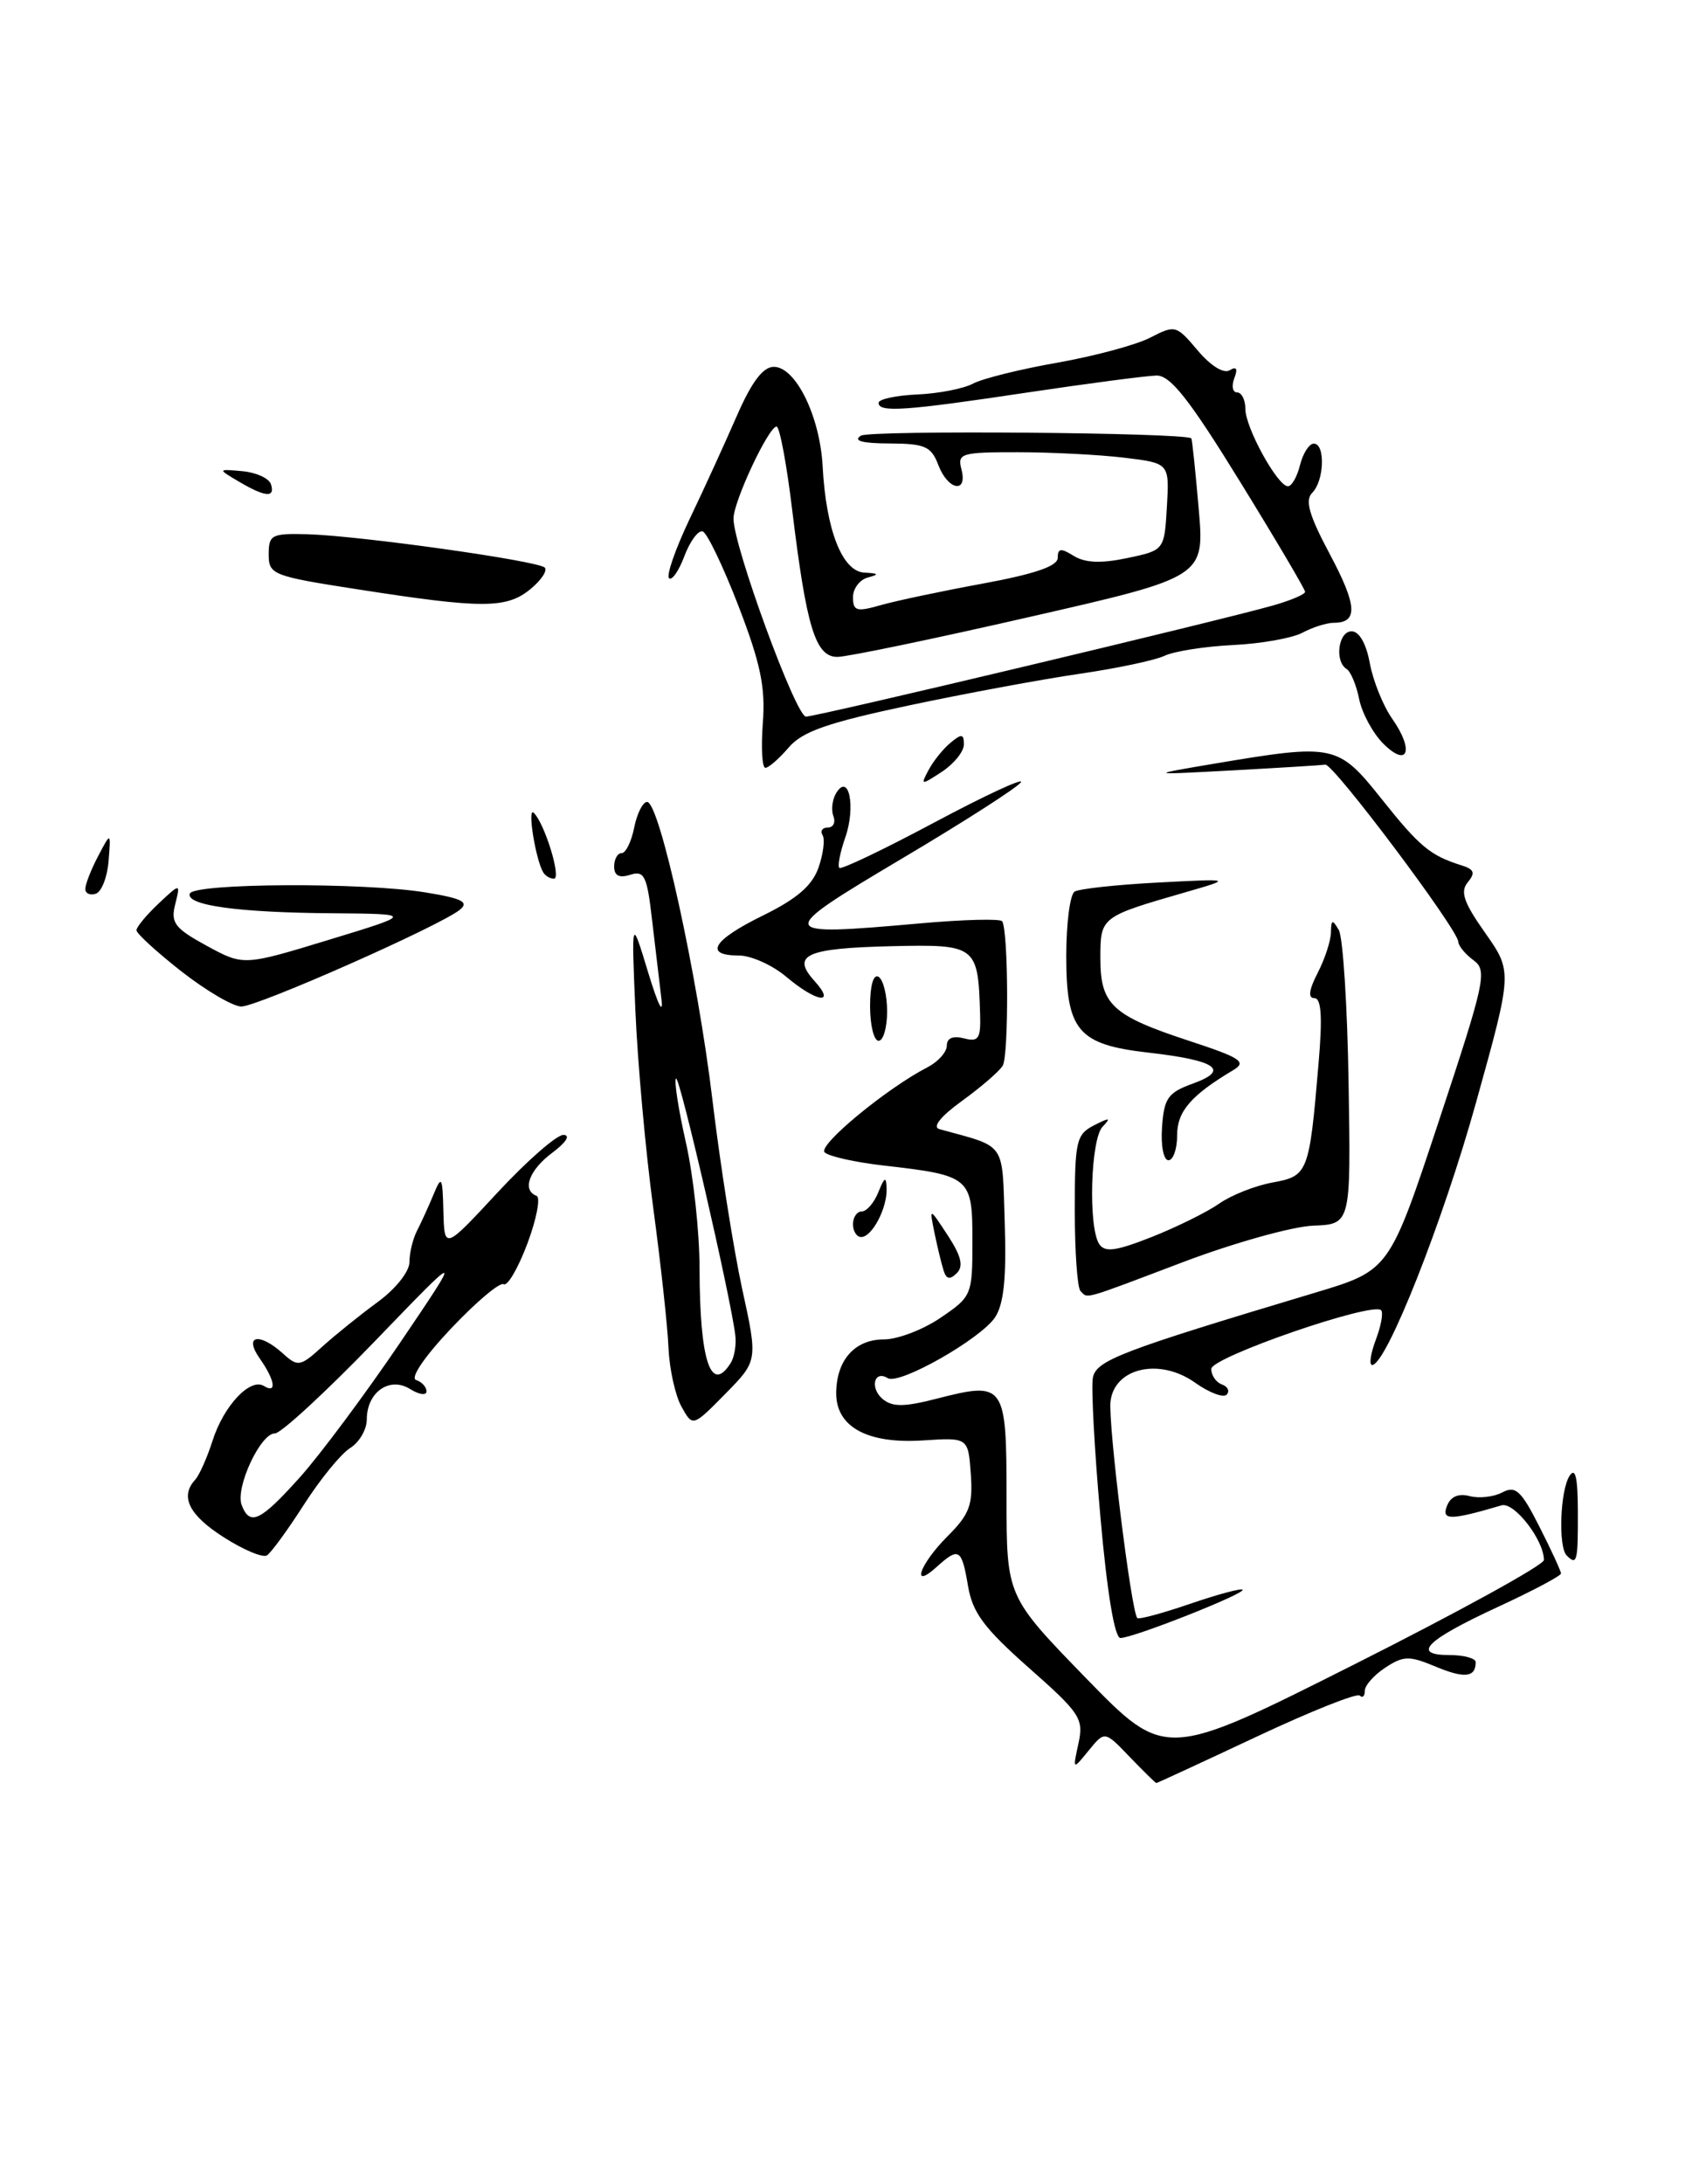 <?xml version="1.0" encoding="UTF-8" standalone="no"?>
<!DOCTYPE svg PUBLIC "-//W3C//DTD SVG 1.1//EN" "http://www.w3.org/Graphics/SVG/1.1/DTD/svg11.dtd" >
<svg xmlns="http://www.w3.org/2000/svg" xmlns:xlink="http://www.w3.org/1999/xlink" version="1.1" viewBox="0 0 200 256">
 <g >
 <path fill="currentColor"
d=" M 62.14 69.09 C 63.44 68.03 64.21 66.88 63.86 66.53 C 63.06 65.73 42.13 62.79 36.00 62.62 C 31.84 62.51 31.50 62.69 31.50 64.98 C 31.50 67.36 31.93 67.53 42.00 69.09 C 56.50 71.35 59.35 71.35 62.14 69.09 Z  M 132.44 205.94 C 129.51 202.88 129.51 202.88 127.63 205.19 C 125.75 207.50 125.75 207.50 126.43 204.36 C 127.06 201.45 126.65 200.82 120.62 195.50 C 115.36 190.84 114.01 189.04 113.48 185.88 C 112.74 181.52 112.41 181.32 109.83 183.65 C 106.73 186.46 107.81 183.35 111.06 180.10 C 113.67 177.49 114.07 176.41 113.81 172.77 C 113.50 168.50 113.50 168.50 108.22 168.84 C 101.66 169.27 97.98 167.25 98.03 163.23 C 98.08 159.39 100.23 157.00 103.63 157.00 C 105.23 157.00 108.22 155.86 110.27 154.46 C 113.93 151.97 114.00 151.81 114.00 145.44 C 114.00 137.97 113.77 137.78 103.51 136.61 C 100.22 136.23 97.14 135.54 96.67 135.07 C 95.85 134.25 103.94 127.57 108.75 125.09 C 109.99 124.45 111.00 123.31 111.00 122.56 C 111.00 121.68 111.72 121.38 113.00 121.71 C 114.72 122.16 114.99 121.76 114.90 118.87 C 114.66 110.82 114.48 110.68 104.48 110.91 C 94.49 111.15 92.73 111.94 95.48 114.98 C 98.06 117.83 95.74 117.50 92.18 114.50 C 90.55 113.12 88.04 112.00 86.61 112.00 C 82.46 112.00 83.56 110.19 89.47 107.30 C 93.43 105.35 95.22 103.81 95.96 101.69 C 96.52 100.08 96.73 98.37 96.43 97.89 C 96.13 97.40 96.41 97.00 97.05 97.00 C 97.69 97.00 97.98 96.40 97.70 95.66 C 97.42 94.92 97.57 93.70 98.04 92.94 C 99.52 90.54 100.34 94.58 99.10 98.15 C 98.49 99.90 98.17 101.51 98.40 101.73 C 98.62 101.96 103.65 99.55 109.57 96.39 C 115.49 93.23 120.05 91.12 119.69 91.69 C 119.33 92.27 113.07 96.29 105.77 100.62 C 90.76 109.54 90.81 109.75 107.82 108.24 C 112.94 107.78 117.30 107.67 117.49 107.99 C 118.23 109.18 118.27 123.75 117.55 124.92 C 117.14 125.59 114.99 127.44 112.77 129.05 C 110.28 130.85 109.27 132.11 110.12 132.35 C 118.07 134.54 117.47 133.68 117.79 143.39 C 118.00 149.73 117.68 152.84 116.67 154.39 C 115.00 156.93 105.42 162.38 104.07 161.54 C 102.47 160.55 101.95 162.71 103.48 163.99 C 104.63 164.94 106.00 164.93 109.84 163.94 C 117.81 161.90 118.00 162.18 118.00 175.53 C 118.00 187.12 118.00 187.12 127.30 196.69 C 136.60 206.25 136.60 206.25 158.80 195.08 C 171.01 188.93 181.00 183.44 181.00 182.86 C 181.00 180.52 177.51 176.02 176.03 176.45 C 170.04 178.22 168.97 178.23 169.63 176.53 C 170.05 175.42 170.97 175.02 172.30 175.37 C 173.41 175.66 175.14 175.46 176.13 174.93 C 177.67 174.11 178.33 174.72 180.47 178.95 C 181.86 181.69 183.00 184.16 183.00 184.44 C 183.00 184.71 179.69 186.47 175.64 188.34 C 167.16 192.26 165.41 194.00 169.94 194.00 C 171.62 194.00 173.00 194.38 173.00 194.83 C 173.00 196.62 171.70 196.77 168.32 195.36 C 165.20 194.06 164.55 194.07 162.41 195.47 C 161.08 196.34 160.00 197.56 160.00 198.19 C 160.00 198.82 159.74 199.07 159.41 198.75 C 159.09 198.42 153.63 200.60 147.29 203.58 C 140.94 206.56 135.67 209.00 135.56 209.00 C 135.46 209.00 134.06 207.62 132.44 205.94 Z  M 129.00 177.75 C 128.30 169.91 127.91 162.60 128.12 161.50 C 128.51 159.45 131.34 158.37 154.19 151.52 C 162.88 148.91 162.88 148.91 168.69 131.38 C 174.11 115.01 174.38 113.76 172.75 112.56 C 171.79 111.86 170.98 110.88 170.96 110.39 C 170.89 108.91 156.31 89.49 155.37 89.63 C 154.89 89.70 150.00 90.00 144.50 90.30 C 134.50 90.84 134.50 90.84 142.50 89.49 C 156.45 87.15 156.86 87.24 162.00 93.69 C 166.43 99.25 167.68 100.29 171.36 101.44 C 172.83 101.90 172.98 102.32 172.07 103.42 C 171.16 104.52 171.59 105.78 174.11 109.35 C 177.31 113.90 177.31 113.90 173.05 129.20 C 169.15 143.23 162.51 160.00 160.86 160.00 C 160.48 160.00 160.68 158.67 161.29 157.04 C 161.91 155.41 162.19 153.85 161.91 153.58 C 160.89 152.56 142.00 159.09 142.00 160.46 C 142.00 161.22 142.56 162.03 143.25 162.28 C 143.94 162.53 144.19 163.06 143.81 163.47 C 143.43 163.88 141.76 163.25 140.10 162.07 C 135.97 159.13 130.65 160.31 130.19 164.27 C 129.89 166.83 132.62 188.96 133.33 189.66 C 133.52 189.85 136.29 189.10 139.50 188.00 C 142.71 186.90 145.48 186.15 145.67 186.34 C 146.10 186.76 132.86 192.00 131.35 192.00 C 130.67 192.00 129.78 186.65 129.00 177.75 Z  M 26.21 180.18 C 22.14 177.58 21.07 175.41 22.88 173.45 C 23.36 172.93 24.28 170.87 24.92 168.87 C 26.22 164.78 29.33 161.47 30.94 162.46 C 32.49 163.42 32.24 161.78 30.44 159.22 C 28.54 156.51 30.39 156.14 33.19 158.67 C 34.92 160.24 35.20 160.19 37.77 157.86 C 39.27 156.50 42.19 154.15 44.25 152.64 C 46.38 151.09 48.00 149.05 48.00 147.94 C 48.00 146.86 48.40 145.19 48.90 144.24 C 49.39 143.28 50.26 141.38 50.83 140.00 C 51.77 137.73 51.88 137.91 51.98 142.00 C 52.10 146.50 52.10 146.50 58.36 139.75 C 61.81 136.04 65.27 133.01 66.06 133.03 C 66.91 133.05 66.36 133.91 64.75 135.12 C 62.03 137.14 61.16 139.52 62.90 140.17 C 63.39 140.35 62.91 142.87 61.83 145.76 C 60.74 148.66 59.49 150.80 59.05 150.53 C 58.61 150.26 55.85 152.58 52.90 155.70 C 49.77 159.01 48.06 161.52 48.78 161.76 C 49.45 161.98 50.00 162.58 50.00 163.09 C 50.00 163.60 49.14 163.48 48.08 162.82 C 45.67 161.31 43.00 163.19 43.00 166.38 C 43.00 167.56 42.12 169.07 41.04 169.74 C 39.97 170.41 37.53 173.40 35.63 176.37 C 33.72 179.35 31.77 182.02 31.29 182.32 C 30.80 182.62 28.52 181.66 26.21 180.18 Z  M 35.16 173.16 C 37.55 170.49 42.82 163.41 46.89 157.41 C 54.27 146.50 54.27 146.50 43.89 157.27 C 38.17 163.19 32.93 168.02 32.23 168.02 C 30.54 167.99 27.56 174.40 28.33 176.41 C 29.29 178.92 30.51 178.34 35.16 173.16 Z  M 183.67 182.33 C 182.66 181.33 182.90 174.71 184.00 173.00 C 184.69 171.94 184.97 173.17 184.98 177.25 C 185.00 183.06 184.87 183.54 183.67 182.33 Z  M 79.89 164.88 C 79.16 163.57 78.48 160.47 78.37 158.00 C 78.27 155.53 77.46 148.10 76.57 141.50 C 75.68 134.90 74.75 124.55 74.49 118.50 C 74.02 107.50 74.02 107.50 75.99 114.00 C 77.17 117.88 77.79 119.09 77.53 117.00 C 77.30 115.08 76.80 110.90 76.43 107.72 C 75.85 102.66 75.53 102.01 73.88 102.54 C 72.59 102.95 72.00 102.65 72.00 101.57 C 72.00 100.71 72.39 100.00 72.88 100.00 C 73.36 100.00 74.02 98.65 74.35 97.00 C 74.68 95.35 75.36 94.00 75.86 94.00 C 77.32 94.00 81.78 114.35 83.53 129.00 C 84.42 136.43 85.98 146.32 86.99 151.00 C 88.85 159.50 88.85 159.50 85.03 163.38 C 81.21 167.26 81.21 167.26 79.89 164.88 Z  M 85.67 159.75 C 86.10 159.06 86.34 157.60 86.20 156.50 C 85.62 151.82 79.66 126.01 79.25 126.42 C 79.01 126.66 79.53 130.02 80.40 133.88 C 81.28 137.74 82.01 144.41 82.01 148.70 C 82.03 159.52 83.34 163.47 85.67 159.75 Z  M 126.67 151.33 C 126.30 150.97 126.00 146.71 126.00 141.87 C 126.00 133.75 126.17 132.98 128.25 131.91 C 130.11 130.96 130.28 130.99 129.25 132.08 C 127.86 133.55 127.56 143.76 128.85 145.80 C 129.51 146.83 130.76 146.67 135.01 145.00 C 137.94 143.84 141.50 142.08 142.92 141.09 C 144.34 140.09 147.15 138.98 149.18 138.61 C 153.35 137.85 153.49 137.50 154.57 124.75 C 155.05 119.22 154.91 117.00 154.09 117.00 C 153.32 117.00 153.45 116.04 154.47 114.05 C 155.31 112.43 156.01 110.29 156.03 109.30 C 156.06 107.78 156.20 107.73 156.95 109.01 C 157.44 109.85 157.96 117.95 158.10 127.01 C 158.37 143.50 158.37 143.50 153.93 143.67 C 151.50 143.77 144.66 145.68 138.74 147.92 C 126.71 152.48 127.57 152.24 126.67 151.33 Z  M 110.62 148.92 C 110.37 148.14 109.89 146.15 109.55 144.50 C 108.94 141.50 108.94 141.50 111.11 144.81 C 112.69 147.23 112.98 148.42 112.17 149.23 C 111.36 150.04 110.94 149.95 110.62 148.92 Z  M 100.00 143.50 C 100.00 142.68 100.46 142.00 101.03 142.00 C 101.60 142.00 102.47 140.99 102.97 139.75 C 103.70 137.93 103.89 137.85 103.94 139.32 C 104.02 141.60 102.24 145.00 100.96 145.00 C 100.43 145.00 100.00 144.32 100.00 143.50 Z  M 136.23 132.11 C 136.47 128.70 136.92 128.07 139.88 127.00 C 144.23 125.42 142.59 124.29 134.60 123.38 C 126.38 122.44 125.00 120.82 125.00 112.06 C 125.00 108.24 125.44 104.85 125.98 104.51 C 126.52 104.18 130.91 103.70 135.73 103.45 C 144.50 102.99 144.50 102.99 139.00 104.58 C 129.02 107.46 129.00 107.47 129.00 112.32 C 129.00 117.77 130.37 119.04 139.48 122.03 C 145.42 123.98 146.18 124.47 144.62 125.41 C 139.62 128.39 138.00 130.26 138.00 133.07 C 138.00 134.68 137.54 136.00 136.98 136.00 C 136.41 136.00 136.07 134.28 136.23 132.11 Z  M 102.00 117.94 C 102.00 115.49 102.40 114.13 103.00 114.50 C 103.55 114.84 104.00 116.67 104.00 118.56 C 104.00 120.45 103.55 122.00 103.00 122.00 C 102.45 122.00 102.00 120.17 102.00 117.94 Z  M 21.25 113.85 C 18.36 111.58 16.00 109.42 16.00 109.04 C 16.00 108.66 17.16 107.26 18.58 105.92 C 21.16 103.50 21.16 103.50 20.54 106.00 C 19.99 108.17 20.48 108.81 24.23 110.86 C 28.55 113.21 28.55 113.21 38.53 110.17 C 48.50 107.13 48.50 107.13 39.00 107.05 C 27.90 106.97 21.79 106.12 22.25 104.75 C 22.66 103.51 42.65 103.41 49.91 104.61 C 54.19 105.31 55.02 105.74 53.91 106.64 C 51.56 108.54 30.18 118.00 28.28 117.98 C 27.30 117.97 24.14 116.11 21.25 113.85 Z  M 10.00 104.20 C 10.00 103.66 10.67 101.94 11.50 100.36 C 13.00 97.50 13.00 97.50 12.73 100.92 C 12.58 102.81 11.91 104.53 11.23 104.76 C 10.55 104.98 10.00 104.73 10.00 104.20 Z  M 63.68 102.25 C 62.78 100.72 61.79 94.53 62.57 95.27 C 63.85 96.50 65.85 103.00 64.94 103.00 C 64.49 103.00 63.92 102.66 63.68 102.25 Z  M 108.87 90.24 C 109.43 89.19 110.59 87.75 111.45 87.05 C 112.73 85.98 113.00 86.01 113.00 87.26 C 113.00 88.09 111.84 89.53 110.43 90.46 C 107.95 92.08 107.89 92.07 108.87 90.24 Z  M 89.43 84.74 C 89.75 80.57 89.16 77.75 86.58 71.05 C 84.79 66.41 82.90 62.47 82.38 62.29 C 81.87 62.12 80.90 63.42 80.24 65.17 C 79.58 66.93 78.76 68.10 78.43 67.77 C 78.10 67.44 79.19 64.32 80.85 60.83 C 82.52 57.35 85.00 51.91 86.38 48.75 C 88.12 44.76 89.45 43.00 90.72 43.00 C 93.28 43.00 96.12 48.78 96.44 54.65 C 96.84 62.15 98.74 66.98 101.33 67.12 C 103.02 67.21 103.11 67.33 101.75 67.69 C 100.79 67.94 100.00 68.98 100.00 70.00 C 100.00 71.62 100.42 71.74 103.19 70.95 C 104.95 70.44 110.35 69.30 115.19 68.41 C 121.32 67.28 124.00 66.36 124.00 65.39 C 124.00 64.26 124.37 64.22 125.88 65.16 C 127.20 65.98 129.07 66.06 132.13 65.42 C 136.50 64.50 136.50 64.50 136.80 59.39 C 137.09 54.29 137.09 54.29 131.80 53.65 C 128.88 53.30 123.28 53.01 119.34 53.01 C 112.68 53.00 112.22 53.14 112.71 55.00 C 113.47 57.91 111.13 57.48 110.00 54.50 C 109.17 52.32 108.44 52.00 104.27 51.98 C 101.07 51.97 99.97 51.67 100.92 51.07 C 101.97 50.40 138.74 50.70 139.66 51.38 C 139.75 51.45 140.14 55.13 140.52 59.56 C 141.23 67.63 141.23 67.63 120.73 72.31 C 109.46 74.89 99.31 77.00 98.17 77.00 C 95.60 77.00 94.55 73.57 92.88 59.85 C 92.23 54.43 91.40 50.00 91.04 50.00 C 90.11 50.00 86.00 58.75 85.99 60.78 C 85.97 63.97 93.30 84.00 94.49 84.00 C 95.72 84.00 142.76 72.81 149.25 70.97 C 151.31 70.38 153.00 69.67 153.00 69.37 C 153.00 69.08 149.56 63.25 145.35 56.42 C 139.45 46.84 137.22 44.01 135.60 44.02 C 134.45 44.04 127.65 44.93 120.50 46.00 C 106.13 48.16 103.00 48.38 103.00 47.22 C 103.00 46.79 105.04 46.35 107.53 46.24 C 110.02 46.13 112.96 45.56 114.06 44.97 C 115.16 44.38 119.62 43.27 123.97 42.51 C 128.32 41.74 133.22 40.42 134.86 39.57 C 137.77 38.07 137.91 38.11 140.41 41.08 C 141.94 42.89 143.46 43.83 144.16 43.40 C 144.96 42.91 145.13 43.21 144.70 44.34 C 144.35 45.25 144.50 46.00 145.03 46.00 C 145.56 46.00 146.00 46.87 146.00 47.94 C 146.00 50.14 149.78 57.00 150.99 57.00 C 151.43 57.00 152.07 55.88 152.41 54.50 C 152.76 53.12 153.48 52.00 154.02 52.00 C 155.39 52.00 155.25 56.35 153.84 57.76 C 152.96 58.64 153.46 60.38 155.90 64.96 C 159.11 70.98 159.23 73.00 156.38 73.00 C 155.55 73.00 153.89 73.52 152.70 74.16 C 151.51 74.80 147.84 75.45 144.54 75.61 C 141.24 75.77 137.64 76.34 136.52 76.87 C 135.41 77.40 130.90 78.35 126.50 78.99 C 122.10 79.63 113.10 81.30 106.50 82.70 C 97.00 84.72 94.07 85.74 92.46 87.62 C 91.34 88.93 90.11 90.00 89.73 90.00 C 89.34 90.00 89.21 87.63 89.43 84.74 Z  M 162.16 87.16 C 160.94 85.94 159.67 83.59 159.34 81.95 C 159.01 80.30 158.35 78.72 157.87 78.42 C 156.43 77.53 156.89 74.00 158.45 74.00 C 159.35 74.00 160.17 75.45 160.59 77.75 C 160.97 79.81 162.15 82.74 163.22 84.26 C 165.82 87.97 165.05 90.05 162.16 87.16 Z  M 28.00 56.45 C 25.50 54.97 25.50 54.97 28.42 55.23 C 30.03 55.38 31.53 56.06 31.76 56.75 C 32.29 58.38 31.10 58.28 28.00 56.45 Z "/>
</g>
</svg>